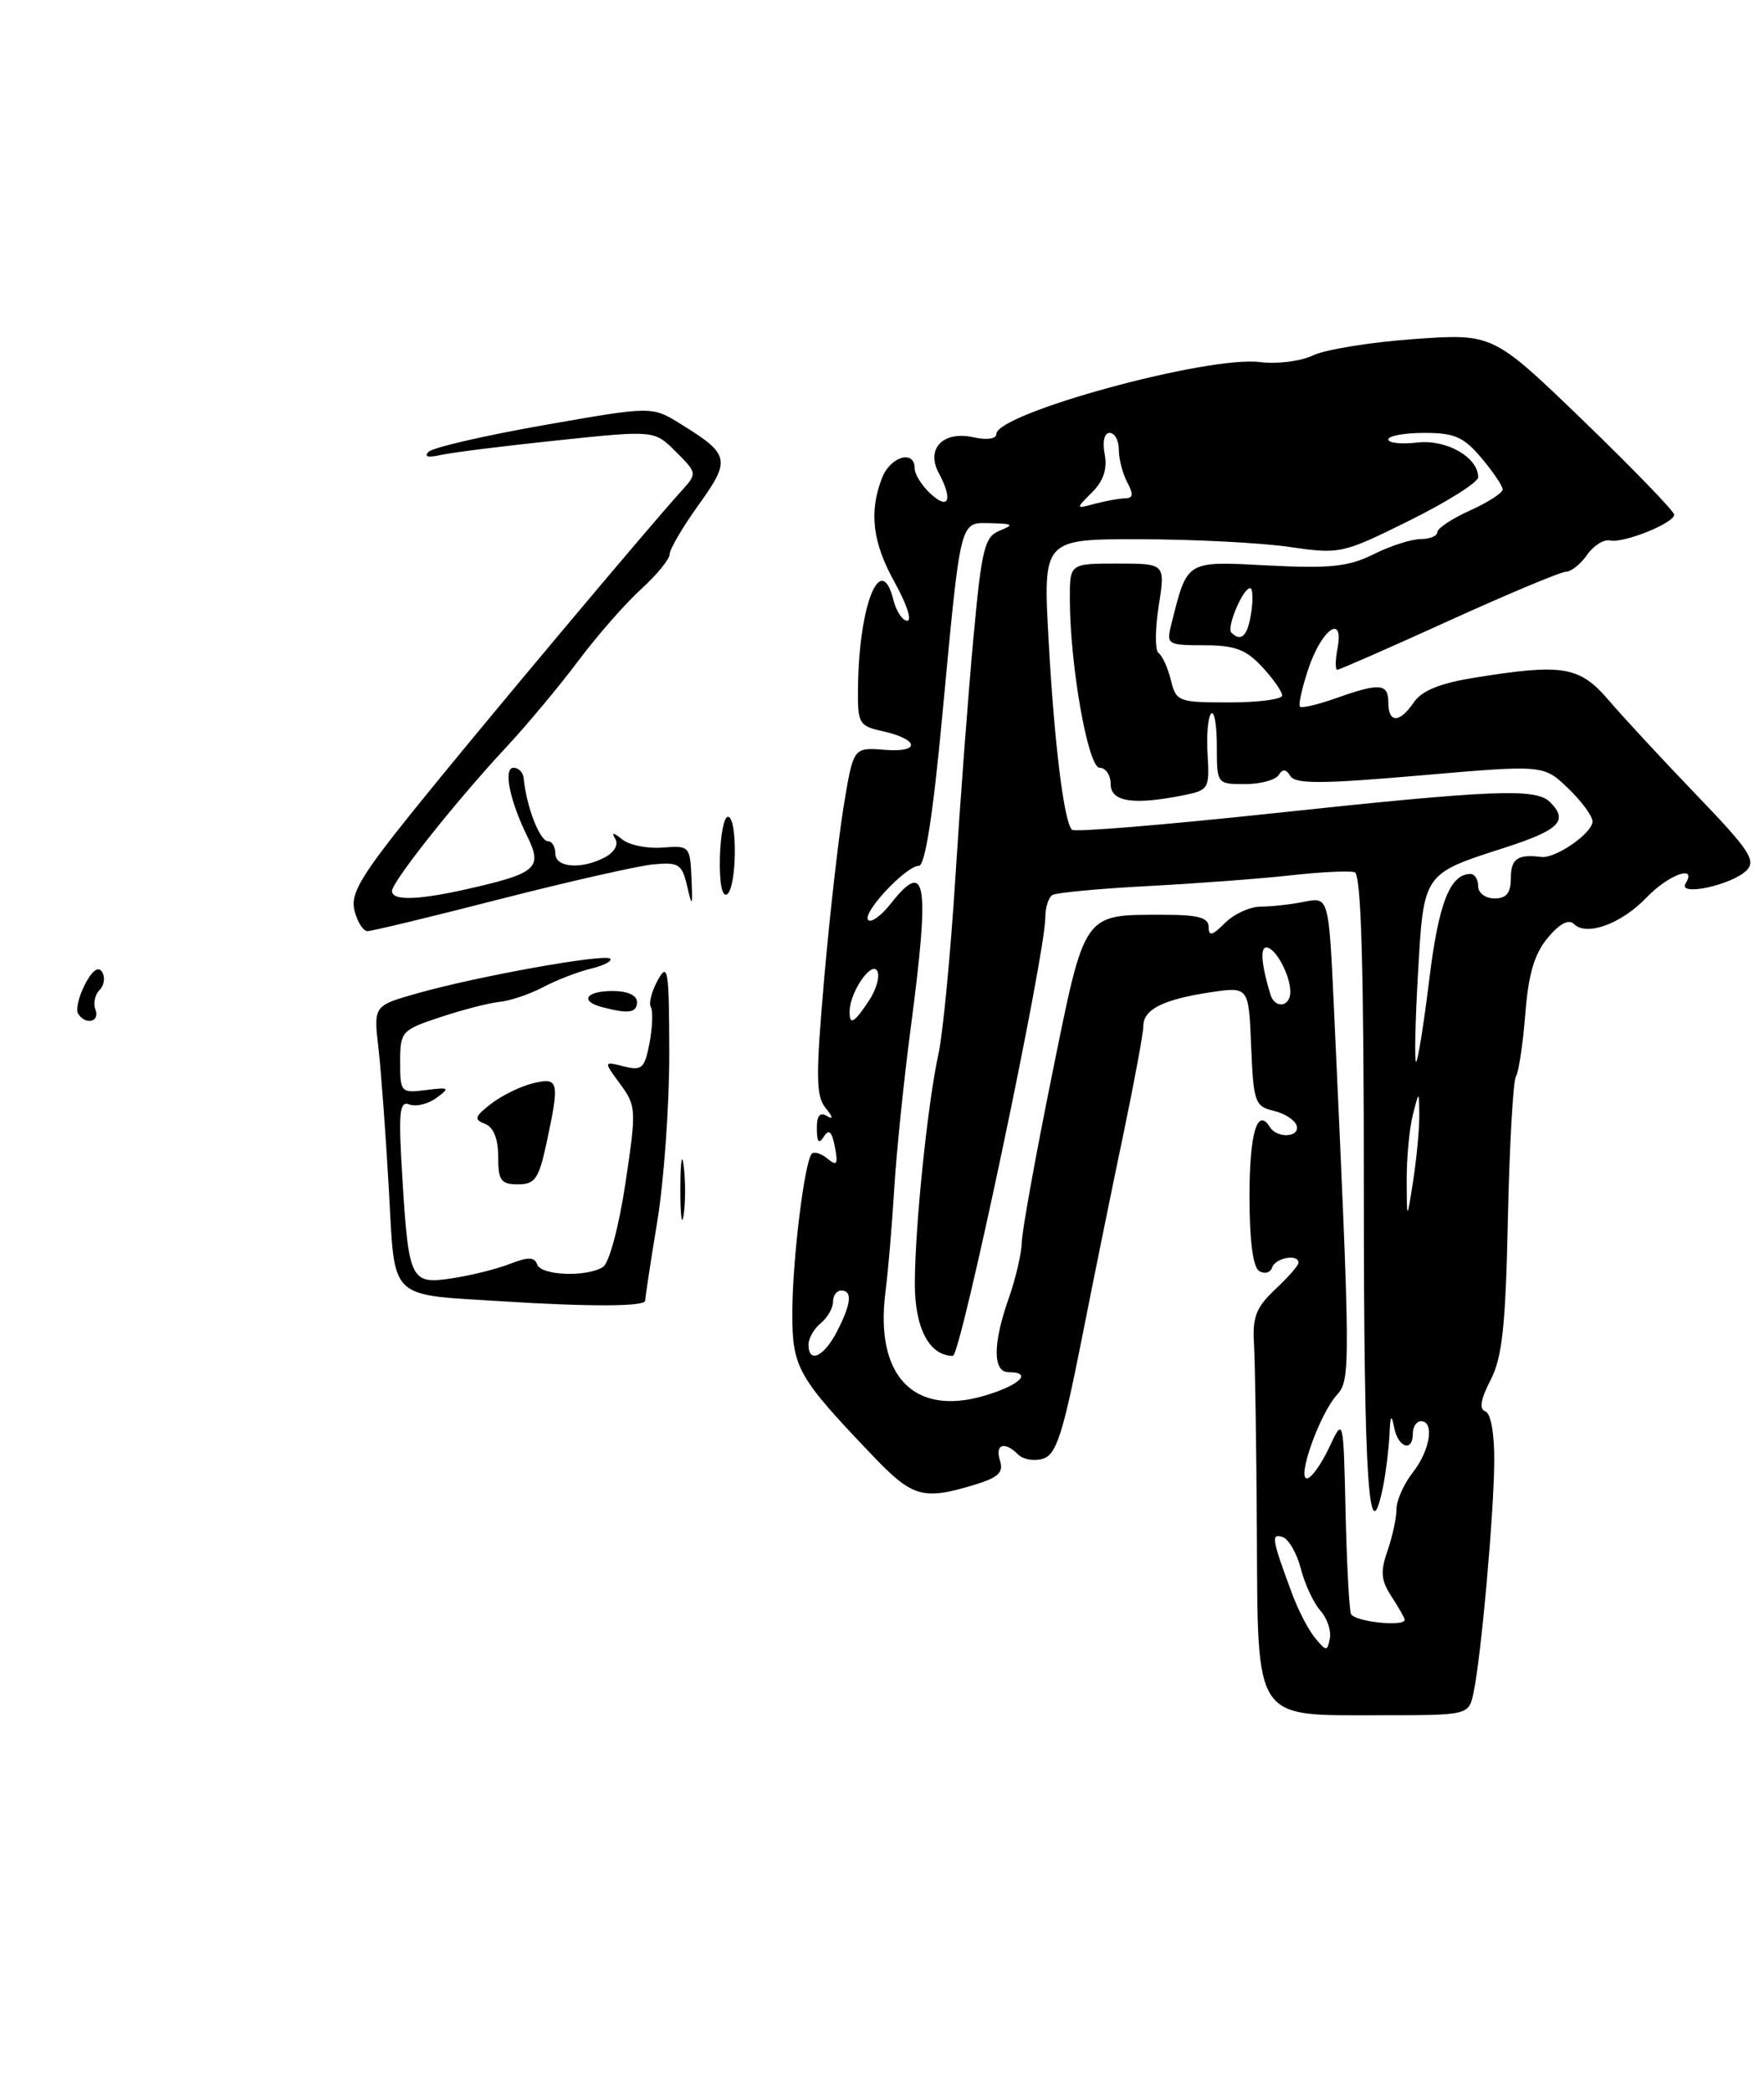 <?xml version="1.0" encoding="UTF-8" standalone="no"?>
<!DOCTYPE svg PUBLIC "-//W3C//DTD SVG 1.1//EN" "http://www.w3.org/Graphics/SVG/1.1/DTD/svg11.dtd" >
<svg xmlns="http://www.w3.org/2000/svg" xmlns:xlink="http://www.w3.org/1999/xlink" version="1.1" viewBox="0 0 216 256">
 <g >
 <path fill="currentColor"
d=" M 180.43 207.25 C 181.35 203.00 182.95 185.15 182.97 178.83 C 182.99 175.48 182.54 173.01 181.87 172.79 C 181.10 172.53 181.30 171.32 182.51 168.98 C 183.95 166.20 184.36 162.41 184.64 149.18 C 184.84 140.18 185.28 132.36 185.62 131.80 C 185.97 131.25 186.48 127.80 186.77 124.15 C 187.15 119.27 187.88 116.79 189.52 114.82 C 190.98 113.07 192.09 112.49 192.73 113.13 C 194.26 114.66 198.51 113.12 201.58 109.92 C 204.28 107.09 207.87 105.78 206.40 108.16 C 205.39 109.80 212.06 108.37 213.87 106.56 C 215.07 105.36 214.18 104.03 207.73 97.33 C 203.59 93.02 198.76 87.81 197.00 85.75 C 193.42 81.56 191.40 81.22 180.50 82.98 C 176.33 83.65 174.08 84.57 173.13 85.98 C 171.38 88.56 170.00 88.57 170.00 86.00 C 170.00 83.66 168.93 83.58 163.54 85.50 C 161.36 86.27 159.40 86.73 159.18 86.52 C 158.97 86.30 159.43 84.21 160.21 81.88 C 161.83 77.02 164.60 75.07 163.78 79.37 C 163.50 80.82 163.49 82.00 163.75 82.00 C 164.01 82.00 170.16 79.30 177.42 76.00 C 184.68 72.70 191.13 70.00 191.75 70.00 C 192.38 70.00 193.54 69.07 194.34 67.93 C 195.13 66.79 196.40 66.00 197.14 66.17 C 198.80 66.54 205.00 64.05 205.00 63.01 C 205.00 62.60 200.01 57.44 193.91 51.54 C 182.81 40.83 182.81 40.83 173.16 41.51 C 167.85 41.89 162.28 42.79 160.78 43.51 C 159.27 44.23 156.37 44.60 154.28 44.33 C 147.91 43.52 122.00 50.60 122.00 53.15 C 122.00 53.74 120.81 53.90 119.16 53.53 C 115.50 52.73 113.36 54.93 114.93 57.87 C 116.69 61.16 116.21 62.50 114.00 60.50 C 112.90 59.50 112.00 58.08 112.00 57.35 C 112.00 54.99 108.99 55.90 107.98 58.57 C 106.38 62.76 106.85 66.47 109.59 71.37 C 111.01 73.92 111.69 76.00 111.10 76.00 C 110.52 76.00 109.75 74.86 109.40 73.46 C 107.87 67.35 105.18 73.97 105.06 84.17 C 105.00 88.56 105.18 88.88 107.99 89.50 C 112.55 90.50 112.80 92.16 108.34 91.80 C 104.50 91.50 104.50 91.50 103.34 98.50 C 102.70 102.35 101.61 111.89 100.93 119.71 C 99.88 131.76 99.90 134.18 101.09 135.65 C 102.01 136.78 102.06 137.12 101.25 136.63 C 100.39 136.12 100.00 136.61 100.02 138.19 C 100.03 139.85 100.27 140.12 100.88 139.16 C 101.50 138.18 101.87 138.52 102.23 140.42 C 102.64 142.55 102.48 142.81 101.34 141.87 C 100.58 141.23 99.71 140.96 99.41 141.25 C 98.52 142.15 97.04 154.12 97.02 160.67 C 97.00 167.44 97.62 168.55 106.89 178.25 C 111.71 183.30 113.01 183.68 119.15 181.84 C 122.24 180.91 122.91 180.30 122.45 178.84 C 121.80 176.80 123.00 176.40 124.70 178.10 C 125.30 178.70 126.67 178.92 127.74 178.58 C 129.34 178.07 130.15 175.57 132.40 164.23 C 133.89 156.68 136.21 145.25 137.56 138.84 C 138.90 132.42 140.00 126.47 140.00 125.62 C 140.00 123.58 142.44 122.36 148.20 121.49 C 152.91 120.79 152.91 120.79 153.20 128.10 C 153.48 134.91 153.67 135.46 155.93 135.99 C 157.26 136.30 158.54 137.11 158.76 137.78 C 159.25 139.25 156.38 139.43 155.49 137.98 C 153.95 135.50 153.00 138.76 153.00 146.50 C 153.00 151.91 153.42 155.14 154.19 155.62 C 154.85 156.02 155.56 155.82 155.77 155.18 C 156.17 153.99 159.00 153.48 159.00 154.60 C 159.00 154.93 157.72 156.39 156.15 157.86 C 153.82 160.04 153.35 161.24 153.55 164.51 C 153.68 166.70 153.84 176.94 153.90 187.25 C 154.03 210.99 153.38 210.00 168.92 210.00 C 179.84 210.00 179.84 210.00 180.43 207.25 Z  M 61.50 159.32 C 47.44 158.44 48.38 159.35 47.62 145.71 C 47.24 138.99 46.67 131.17 46.34 128.32 C 45.74 123.13 45.74 123.13 51.12 121.61 C 58.48 119.52 74.06 116.73 74.71 117.37 C 75.00 117.66 73.95 118.21 72.37 118.59 C 70.79 118.97 68.15 119.99 66.50 120.86 C 64.85 121.73 62.45 122.54 61.17 122.66 C 59.89 122.79 56.63 123.63 53.92 124.53 C 49.16 126.11 49.00 126.29 49.00 130.01 C 49.00 133.74 49.09 133.84 52.15 133.46 C 55.02 133.09 55.14 133.18 53.44 134.42 C 52.42 135.17 50.93 135.53 50.13 135.22 C 48.91 134.75 48.77 136.11 49.26 144.08 C 50.04 156.82 50.27 157.28 55.38 156.50 C 57.65 156.16 60.82 155.37 62.43 154.74 C 64.67 153.87 65.46 153.89 65.77 154.80 C 66.22 156.17 71.83 156.39 73.83 155.12 C 74.59 154.64 75.77 150.24 76.58 144.89 C 77.94 135.84 77.91 135.40 75.94 132.72 C 73.89 129.93 73.89 129.93 76.38 130.56 C 78.61 131.12 78.94 130.81 79.54 127.66 C 79.90 125.72 79.97 123.76 79.69 123.30 C 79.41 122.85 79.80 121.36 80.55 119.99 C 81.79 117.76 81.93 118.69 81.95 129.00 C 81.96 135.32 81.30 144.55 80.49 149.50 C 79.67 154.45 79.01 158.84 79.00 159.25 C 79.00 159.97 72.18 160.00 61.50 159.32 Z  M 83.31 145.50 C 83.32 142.20 83.50 140.97 83.72 142.77 C 83.95 144.57 83.94 147.27 83.71 148.77 C 83.49 150.27 83.30 148.80 83.31 145.50 Z  M 61.00 141.61 C 61.00 139.40 60.43 138.00 59.38 137.59 C 58.00 137.06 58.12 136.70 60.13 135.14 C 61.43 134.13 63.74 133.00 65.25 132.63 C 68.44 131.86 68.55 132.35 66.92 139.95 C 65.98 144.33 65.51 145.00 63.42 145.00 C 61.34 145.00 61.00 144.53 61.00 141.61 Z  M 9.56 124.10 C 9.26 123.61 9.64 122.00 10.40 120.53 C 11.30 118.79 12.04 118.26 12.51 119.01 C 12.90 119.65 12.76 120.64 12.19 121.21 C 11.62 121.78 11.39 122.86 11.69 123.62 C 12.27 125.13 10.45 125.54 9.56 124.10 Z  M 73.75 123.31 C 70.94 122.58 71.73 121.33 75.00 121.33 C 76.83 121.33 78.00 121.85 78.00 122.67 C 78.00 124.01 76.99 124.16 73.75 123.31 Z  M 43.41 111.50 C 42.89 109.43 44.12 107.33 50.62 99.25 C 58.12 89.92 79.02 65.00 83.34 60.22 C 85.40 57.95 85.40 57.95 82.76 55.31 C 80.13 52.67 80.13 52.67 68.31 53.91 C 61.82 54.59 55.38 55.39 54.00 55.70 C 52.39 56.06 51.86 55.92 52.50 55.30 C 53.05 54.78 59.42 53.31 66.66 52.04 C 79.82 49.73 79.82 49.73 83.30 51.88 C 89.38 55.63 89.52 56.27 85.56 61.79 C 83.60 64.51 82.00 67.24 82.00 67.85 C 82.00 68.45 80.42 70.39 78.49 72.14 C 76.56 73.90 73.10 77.85 70.80 80.92 C 68.51 83.99 64.53 88.75 61.97 91.50 C 55.83 98.09 48.00 107.95 48.00 109.09 C 48.00 110.37 51.53 110.20 58.34 108.59 C 65.68 106.87 66.41 106.14 64.58 102.43 C 62.40 98.01 61.60 94.00 62.89 94.00 C 63.50 94.00 64.05 94.56 64.12 95.25 C 64.44 98.71 66.09 103.00 67.12 103.00 C 67.60 103.00 68.00 103.67 68.00 104.50 C 68.00 106.24 71.23 106.48 74.09 104.95 C 75.24 104.34 75.76 103.40 75.34 102.70 C 74.83 101.86 75.09 101.88 76.19 102.77 C 77.05 103.47 79.27 103.92 81.13 103.77 C 84.42 103.51 84.50 103.60 84.67 107.50 C 84.82 111.04 84.76 111.16 84.14 108.50 C 83.51 105.78 83.12 105.53 79.97 105.83 C 78.06 106.02 69.63 107.93 61.23 110.08 C 52.83 112.24 45.53 114.00 45.00 114.00 C 44.47 114.00 43.76 112.87 43.41 111.50 Z  M 88.15 105.05 C 88.21 102.27 88.65 100.00 89.13 100.00 C 90.33 100.00 90.23 108.74 89.02 109.49 C 88.42 109.86 88.08 108.13 88.15 105.05 Z  M 161.03 200.54 C 160.22 199.57 158.96 197.13 158.22 195.13 C 155.73 188.43 155.61 187.70 157.05 188.18 C 157.80 188.43 158.80 190.18 159.29 192.07 C 159.77 193.96 160.85 196.25 161.67 197.18 C 162.50 198.10 163.02 199.63 162.84 200.58 C 162.52 202.21 162.41 202.21 161.03 200.54 Z  M 165.42 197.58 C 165.20 196.99 164.91 191.32 164.76 185.00 C 164.50 173.50 164.50 173.50 162.74 177.25 C 161.77 179.31 160.55 181.00 160.03 181.00 C 158.78 181.00 161.61 173.09 163.68 170.81 C 165.39 168.92 165.38 167.70 163.35 123.65 C 162.71 109.81 162.71 109.81 159.73 110.40 C 158.09 110.73 155.68 111.00 154.37 111.00 C 153.07 111.00 151.10 111.90 150.00 113.00 C 148.44 114.56 148.00 114.67 148.00 113.50 C 148.00 112.35 146.73 112.00 142.57 112.00 C 132.52 112.00 132.91 111.44 128.81 131.64 C 126.82 141.46 125.16 150.64 125.12 152.04 C 125.09 153.44 124.37 156.54 123.53 158.92 C 121.56 164.49 121.55 168.00 123.50 168.00 C 126.52 168.00 124.88 169.60 120.54 170.88 C 111.89 173.43 107.12 168.45 108.42 158.22 C 108.75 155.62 109.24 149.90 109.50 145.50 C 109.77 141.10 110.66 132.35 111.49 126.06 C 113.89 107.86 113.45 105.07 109.06 110.65 C 107.91 112.11 106.67 113.01 106.31 112.64 C 105.49 111.83 110.94 106.00 112.52 106.00 C 113.27 106.00 114.25 99.76 115.37 87.75 C 117.69 63.12 117.47 63.99 121.33 64.06 C 124.06 64.12 124.21 64.24 122.41 64.97 C 120.55 65.73 120.20 67.14 119.19 78.16 C 118.56 84.95 117.57 98.15 116.98 107.50 C 116.39 116.85 115.46 126.55 114.91 129.05 C 113.59 135.09 112.04 150.12 112.02 157.10 C 112.00 162.58 113.79 166.00 116.68 166.00 C 117.66 166.00 128.00 116.92 128.00 112.31 C 128.00 111.10 128.39 109.88 128.86 109.58 C 129.34 109.29 134.63 108.79 140.61 108.48 C 146.60 108.16 154.48 107.57 158.13 107.16 C 161.78 106.75 165.27 106.59 165.88 106.79 C 166.68 107.06 167.00 118.27 167.00 146.08 C 167.00 181.49 167.61 190.70 169.38 181.88 C 169.72 180.16 170.06 177.34 170.14 175.62 C 170.24 173.27 170.38 173.05 170.71 174.75 C 171.19 177.26 173.00 177.85 173.00 175.50 C 173.00 174.68 173.45 174.00 174.00 174.00 C 175.68 174.00 175.11 177.59 173.00 180.27 C 171.90 181.67 171.00 183.69 171.00 184.76 C 171.00 185.83 170.50 188.13 169.90 189.87 C 169.00 192.43 169.10 193.50 170.40 195.48 C 171.28 196.83 172.00 198.10 172.00 198.30 C 172.00 199.22 165.77 198.54 165.42 197.58 Z  M 99.00 164.62 C 99.00 163.86 99.67 162.68 100.50 162.00 C 101.33 161.32 102.00 160.14 102.00 159.38 C 102.00 158.62 102.45 158.00 103.00 158.00 C 104.41 158.00 104.24 159.63 102.47 163.05 C 100.88 166.13 99.00 166.98 99.00 164.62 Z  M 172.25 144.50 C 172.24 141.75 172.58 138.15 173.00 136.50 C 173.76 133.50 173.76 133.50 173.79 136.50 C 173.81 138.15 173.47 141.75 173.05 144.50 C 172.27 149.50 172.27 149.50 172.25 144.50 Z  M 173.63 119.25 C 174.33 106.85 174.22 107.01 184.20 103.80 C 190.96 101.62 192.09 100.49 189.80 98.20 C 188.08 96.48 182.95 96.68 155.90 99.57 C 142.65 100.99 131.56 101.90 131.26 101.59 C 130.28 100.61 129.10 91.07 128.40 78.38 C 127.71 66.00 127.71 66.00 139.60 66.02 C 146.15 66.03 154.36 66.45 157.86 66.96 C 164.10 67.86 164.36 67.81 172.61 63.72 C 177.22 61.43 181.00 59.05 181.00 58.43 C 181.00 55.98 177.12 53.77 173.54 54.18 C 171.60 54.41 170.00 54.24 170.00 53.80 C 170.00 53.36 171.98 53.00 174.41 53.00 C 178.11 53.00 179.24 53.50 181.41 56.08 C 182.83 57.77 184.00 59.50 184.00 59.92 C 184.00 60.35 182.20 61.51 180.00 62.50 C 177.80 63.49 176.00 64.69 176.00 65.15 C 176.00 65.62 175.08 66.00 173.96 66.00 C 172.84 66.00 170.25 66.83 168.21 67.85 C 165.14 69.38 162.90 69.62 155.27 69.23 C 145.09 68.71 145.42 68.51 143.40 76.54 C 142.81 78.89 142.99 79.00 147.44 79.00 C 151.19 79.00 152.57 79.51 154.55 81.65 C 155.90 83.10 157.00 84.68 157.00 85.15 C 157.00 85.62 154.08 86.00 150.52 86.00 C 144.28 86.00 144.01 85.90 143.37 83.25 C 142.99 81.74 142.32 80.26 141.87 79.96 C 141.42 79.66 141.43 77.07 141.88 74.21 C 142.70 69.00 142.70 69.00 136.85 69.00 C 131.00 69.00 131.00 69.00 131.00 73.25 C 131.00 81.37 133.22 94.00 134.65 94.00 C 135.39 94.00 136.00 94.90 136.00 96.00 C 136.00 98.17 138.77 98.60 144.94 97.36 C 148.00 96.75 148.12 96.54 147.87 92.39 C 147.72 90.01 147.92 87.75 148.30 87.37 C 148.69 86.98 149.00 88.77 149.00 91.33 C 149.00 95.98 149.01 96.00 152.44 96.00 C 154.33 96.00 156.19 95.50 156.57 94.89 C 157.05 94.11 157.47 94.14 158.01 95.02 C 158.62 96.00 161.92 95.98 173.89 94.94 C 189.01 93.63 189.01 93.63 192.00 96.50 C 193.65 98.08 195.00 99.91 195.00 100.57 C 195.00 102.00 190.47 105.14 188.73 104.92 C 185.85 104.55 185.00 105.14 185.00 107.50 C 185.00 109.33 184.47 110.00 183.00 110.00 C 181.89 110.00 181.00 109.33 181.00 108.50 C 181.00 107.67 180.58 107.00 180.07 107.00 C 177.55 107.00 176.15 110.58 175.01 119.95 C 174.33 125.48 173.60 130.00 173.40 130.00 C 173.19 130.00 173.29 125.16 173.63 119.25 Z  M 104.04 123.75 C 104.10 121.44 106.68 117.67 107.40 118.84 C 107.78 119.45 107.34 121.08 106.43 122.47 C 104.58 125.29 103.98 125.61 104.04 123.75 Z  M 155.56 121.75 C 154.47 118.16 154.28 116.00 155.06 116.00 C 156.17 116.00 158.00 119.38 158.00 121.43 C 158.00 123.30 156.10 123.54 155.56 121.75 Z  M 150.78 77.45 C 150.16 76.83 152.19 72.02 153.08 72.01 C 153.39 72.00 153.46 73.35 153.21 75.00 C 152.79 77.85 151.99 78.66 150.78 77.45 Z  M 133.73 60.27 C 135.12 58.88 135.61 57.41 135.27 55.62 C 134.97 54.06 135.22 53.00 135.88 53.00 C 136.50 53.00 137.00 53.93 137.00 55.07 C 137.00 56.20 137.47 58.00 138.04 59.07 C 138.81 60.51 138.75 61.00 137.79 61.01 C 137.08 61.02 135.42 61.32 134.09 61.67 C 131.68 62.32 131.68 62.32 133.73 60.27 Z "/>
</g>
</svg>